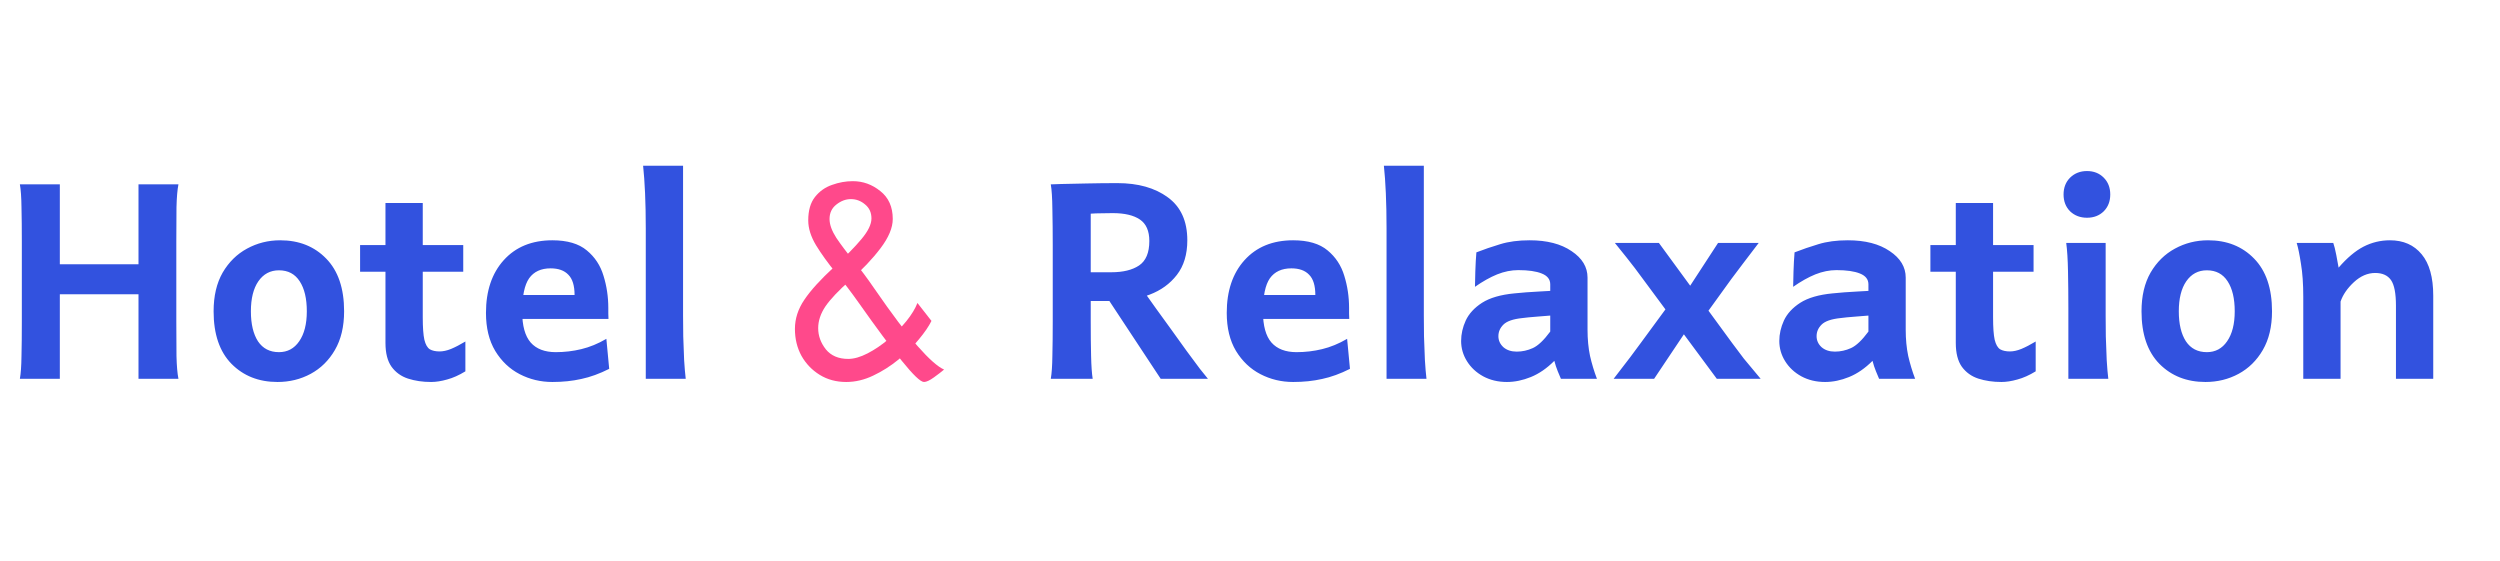 <svg width="165" height="37" viewBox="0 0 165 37" fill="none" xmlns="http://www.w3.org/2000/svg">
<path d="M1.312 25C1.375 24.648 1.41 24.148 1.418 23.5C1.434 22.852 1.441 22.094 1.441 21.227V15.953C1.441 15.086 1.434 14.328 1.418 13.68C1.41 13.023 1.375 12.52 1.312 12.168H3.949V17.441H9.141V12.168H11.777C11.707 12.52 11.664 13.023 11.648 13.68C11.641 14.328 11.637 15.086 11.637 15.953V21.227C11.637 22.094 11.641 22.852 11.648 23.5C11.664 24.148 11.707 24.648 11.777 25C11.777 25 11.645 25 11.379 25C11.113 25 10.805 25 10.453 25C10.109 25 9.805 25 9.539 25C9.273 25 9.141 25 9.141 25V19.422H3.949V25C3.949 25 3.816 25 3.551 25C3.285 25 2.977 25 2.625 25C2.281 25 1.977 25 1.711 25C1.445 25 1.312 25 1.312 25ZM18.316 25.211C17.082 25.211 16.07 24.812 15.281 24.016C14.492 23.211 14.098 22.055 14.098 20.547C14.098 19.539 14.297 18.688 14.695 17.992C15.102 17.297 15.637 16.77 16.301 16.41C16.973 16.043 17.703 15.859 18.492 15.859C19.734 15.859 20.746 16.262 21.527 17.066C22.316 17.871 22.711 19.031 22.711 20.547C22.711 21.555 22.508 22.406 22.102 23.102C21.703 23.789 21.172 24.312 20.508 24.672C19.844 25.031 19.113 25.211 18.316 25.211ZM18.41 23.242C18.973 23.242 19.418 23.004 19.746 22.527C20.082 22.043 20.25 21.383 20.25 20.547C20.25 19.703 20.094 19.043 19.781 18.566C19.469 18.082 19.012 17.84 18.41 17.84C17.84 17.84 17.387 18.082 17.051 18.566C16.723 19.043 16.559 19.703 16.559 20.547C16.559 21.383 16.715 22.043 17.027 22.527C17.348 23.004 17.809 23.242 18.41 23.242ZM28.453 25.211C27.898 25.211 27.391 25.137 26.93 24.988C26.477 24.84 26.113 24.578 25.84 24.203C25.574 23.828 25.441 23.305 25.441 22.633V13.398H27.902V20.945C27.902 21.609 27.938 22.102 28.008 22.422C28.086 22.742 28.207 22.953 28.371 23.055C28.535 23.148 28.75 23.195 29.016 23.195C29.242 23.195 29.492 23.141 29.766 23.031C30.047 22.914 30.363 22.75 30.715 22.539V24.508C30.293 24.766 29.891 24.945 29.508 25.047C29.125 25.156 28.773 25.211 28.453 25.211ZM23.766 17.934V16.176H30.574V17.934H23.766ZM36.457 25.211C35.684 25.211 34.965 25.039 34.301 24.695C33.637 24.352 33.098 23.84 32.684 23.16C32.277 22.48 32.074 21.645 32.074 20.652C32.074 19.199 32.465 18.039 33.246 17.172C34.035 16.297 35.105 15.859 36.457 15.859C37.441 15.859 38.199 16.082 38.73 16.527C39.262 16.965 39.629 17.523 39.832 18.203C40.043 18.883 40.148 19.59 40.148 20.324C40.148 20.41 40.148 20.531 40.148 20.688C40.156 20.844 40.16 20.965 40.16 21.051H33.41V19.469H37.922C37.922 18.852 37.785 18.406 37.512 18.133C37.246 17.852 36.855 17.711 36.34 17.711C35.707 17.711 35.234 17.93 34.922 18.367C34.617 18.805 34.465 19.539 34.465 20.57C34.465 21.5 34.652 22.18 35.027 22.609C35.402 23.031 35.953 23.242 36.68 23.242C37.258 23.242 37.82 23.176 38.367 23.043C38.922 22.91 39.473 22.684 40.02 22.363L40.207 24.344C39.574 24.664 38.961 24.887 38.367 25.012C37.781 25.145 37.145 25.211 36.457 25.211ZM42.621 25V15.074C42.621 14.215 42.605 13.438 42.574 12.742C42.543 12.047 42.5 11.445 42.445 10.938H45.082V20.828C45.082 21.203 45.086 21.66 45.094 22.199C45.109 22.73 45.129 23.25 45.152 23.758C45.184 24.266 45.219 24.68 45.258 25H42.621ZM69.352 25C69.414 24.648 69.449 24.141 69.457 23.477C69.473 22.812 69.481 22.047 69.481 21.18V16.211C69.481 15.352 69.473 14.551 69.457 13.809C69.449 13.066 69.414 12.52 69.352 12.168C69.352 12.168 69.574 12.16 70.019 12.145C70.473 12.129 71.035 12.117 71.707 12.109C72.387 12.094 73.066 12.086 73.746 12.086C75.113 12.086 76.223 12.398 77.074 13.023C77.934 13.648 78.363 14.594 78.363 15.859C78.363 16.789 78.133 17.551 77.672 18.145C77.219 18.73 76.621 19.164 75.879 19.445C75.144 19.727 74.359 19.867 73.523 19.867H71.988V21.18C71.988 22.047 71.996 22.816 72.012 23.488C72.027 24.152 72.062 24.656 72.117 25H69.352ZM76.606 25L72.926 19.422L75.305 18.965C75.305 18.965 75.398 19.098 75.586 19.363C75.773 19.621 76.016 19.961 76.312 20.383C76.617 20.805 76.945 21.258 77.297 21.742C77.648 22.227 77.988 22.699 78.316 23.16C78.652 23.613 78.945 24.008 79.195 24.344C79.453 24.672 79.629 24.891 79.723 25H76.606ZM71.988 17.969H73.348C74.121 17.969 74.731 17.82 75.176 17.523C75.629 17.219 75.856 16.68 75.856 15.906C75.856 15.242 75.648 14.77 75.234 14.488C74.82 14.207 74.223 14.066 73.441 14.066C73.098 14.066 72.828 14.07 72.633 14.078C72.438 14.078 72.223 14.086 71.988 14.102V17.969ZM85.348 25.211C84.574 25.211 83.856 25.039 83.191 24.695C82.527 24.352 81.988 23.84 81.574 23.16C81.168 22.48 80.965 21.645 80.965 20.652C80.965 19.199 81.356 18.039 82.137 17.172C82.926 16.297 83.996 15.859 85.348 15.859C86.332 15.859 87.09 16.082 87.621 16.527C88.152 16.965 88.519 17.523 88.723 18.203C88.934 18.883 89.039 19.59 89.039 20.324C89.039 20.41 89.039 20.531 89.039 20.688C89.047 20.844 89.051 20.965 89.051 21.051H82.301V19.469H86.812C86.812 18.852 86.676 18.406 86.402 18.133C86.137 17.852 85.746 17.711 85.231 17.711C84.598 17.711 84.125 17.93 83.812 18.367C83.508 18.805 83.356 19.539 83.356 20.57C83.356 21.5 83.543 22.18 83.918 22.609C84.293 23.031 84.844 23.242 85.57 23.242C86.148 23.242 86.711 23.176 87.258 23.043C87.812 22.91 88.363 22.684 88.91 22.363L89.098 24.344C88.465 24.664 87.852 24.887 87.258 25.012C86.672 25.145 86.035 25.211 85.348 25.211ZM91.512 25V15.074C91.512 14.215 91.496 13.438 91.465 12.742C91.434 12.047 91.391 11.445 91.336 10.938H93.973V20.828C93.973 21.203 93.977 21.66 93.984 22.199C94 22.73 94.019 23.25 94.043 23.758C94.074 24.266 94.109 24.68 94.148 25H91.512ZM99.457 25.211C98.871 25.211 98.348 25.086 97.887 24.836C97.434 24.586 97.078 24.254 96.82 23.84C96.562 23.426 96.434 22.98 96.434 22.504C96.434 22.051 96.535 21.602 96.738 21.156C96.949 20.703 97.309 20.312 97.816 19.984C98.332 19.656 99.043 19.449 99.949 19.363C100.152 19.34 100.414 19.316 100.734 19.293C101.062 19.27 101.379 19.25 101.684 19.234C101.988 19.211 102.199 19.199 102.316 19.199V18.766C102.316 18.438 102.129 18.199 101.754 18.051C101.387 17.902 100.871 17.828 100.207 17.828C99.746 17.828 99.281 17.922 98.812 18.109C98.352 18.297 97.863 18.57 97.348 18.93C97.356 18.734 97.363 18.398 97.371 17.922C97.387 17.438 97.41 17.016 97.441 16.656C97.941 16.461 98.465 16.281 99.012 16.117C99.566 15.945 100.215 15.859 100.957 15.859C102.105 15.859 103.027 16.098 103.723 16.574C104.426 17.043 104.777 17.625 104.777 18.32V21.754C104.777 22.387 104.832 22.965 104.941 23.488C105.059 24.004 105.211 24.508 105.398 25H103.02C102.965 24.875 102.895 24.707 102.809 24.496C102.723 24.285 102.648 24.059 102.586 23.816C102.094 24.309 101.578 24.664 101.039 24.883C100.5 25.102 99.973 25.211 99.457 25.211ZM100.102 23.207C100.469 23.207 100.824 23.129 101.168 22.973C101.512 22.816 101.895 22.453 102.316 21.883V20.828C102.145 20.836 101.852 20.859 101.438 20.898C101.023 20.93 100.703 20.961 100.477 20.992C99.867 21.055 99.449 21.199 99.223 21.426C99.004 21.645 98.894 21.898 98.894 22.188C98.894 22.469 99.004 22.711 99.223 22.914C99.449 23.109 99.742 23.207 100.102 23.207ZM113.309 25L108.434 18.414C108.238 18.141 108.059 17.898 107.895 17.688C107.73 17.477 107.551 17.246 107.355 16.996C107.16 16.746 106.902 16.426 106.582 16.035H109.488L114.316 22.633C114.574 22.984 114.832 23.328 115.09 23.664C115.355 23.992 115.727 24.438 116.203 25H113.309ZM106.5 25C106.984 24.375 107.348 23.902 107.59 23.582C107.84 23.254 108.074 22.938 108.293 22.633L110.531 19.586L111.281 21.848L109.172 25H106.5ZM112.078 21.449L111.375 19.129L113.391 16.035H116.074C115.621 16.629 115.27 17.09 115.02 17.418C114.77 17.746 114.52 18.078 114.27 18.414L112.078 21.449ZM120.457 25.211C119.871 25.211 119.348 25.086 118.887 24.836C118.434 24.586 118.078 24.254 117.82 23.84C117.562 23.426 117.434 22.98 117.434 22.504C117.434 22.051 117.535 21.602 117.738 21.156C117.949 20.703 118.309 20.312 118.816 19.984C119.332 19.656 120.043 19.449 120.949 19.363C121.152 19.34 121.414 19.316 121.734 19.293C122.062 19.27 122.379 19.25 122.684 19.234C122.988 19.211 123.199 19.199 123.316 19.199V18.766C123.316 18.438 123.129 18.199 122.754 18.051C122.387 17.902 121.871 17.828 121.207 17.828C120.746 17.828 120.281 17.922 119.812 18.109C119.352 18.297 118.863 18.57 118.348 18.93C118.355 18.734 118.363 18.398 118.371 17.922C118.387 17.438 118.41 17.016 118.441 16.656C118.941 16.461 119.465 16.281 120.012 16.117C120.566 15.945 121.215 15.859 121.957 15.859C123.105 15.859 124.027 16.098 124.723 16.574C125.426 17.043 125.777 17.625 125.777 18.32V21.754C125.777 22.387 125.832 22.965 125.941 23.488C126.059 24.004 126.211 24.508 126.398 25H124.02C123.965 24.875 123.895 24.707 123.809 24.496C123.723 24.285 123.648 24.059 123.586 23.816C123.094 24.309 122.578 24.664 122.039 24.883C121.5 25.102 120.973 25.211 120.457 25.211ZM121.102 23.207C121.469 23.207 121.824 23.129 122.168 22.973C122.512 22.816 122.895 22.453 123.316 21.883V20.828C123.145 20.836 122.852 20.859 122.438 20.898C122.023 20.93 121.703 20.961 121.477 20.992C120.867 21.055 120.449 21.199 120.223 21.426C120.004 21.645 119.895 21.898 119.895 22.188C119.895 22.469 120.004 22.711 120.223 22.914C120.449 23.109 120.742 23.207 121.102 23.207ZM132.094 25.211C131.539 25.211 131.031 25.137 130.57 24.988C130.117 24.84 129.754 24.578 129.48 24.203C129.215 23.828 129.082 23.305 129.082 22.633V13.398H131.543V20.945C131.543 21.609 131.578 22.102 131.648 22.422C131.727 22.742 131.848 22.953 132.012 23.055C132.176 23.148 132.391 23.195 132.656 23.195C132.883 23.195 133.133 23.141 133.406 23.031C133.688 22.914 134.004 22.75 134.355 22.539V24.508C133.934 24.766 133.531 24.945 133.148 25.047C132.766 25.156 132.414 25.211 132.094 25.211ZM127.406 17.934V16.176H134.215V17.934H127.406ZM136.512 25C136.512 25 136.512 24.844 136.512 24.531C136.512 24.211 136.512 23.805 136.512 23.312C136.512 22.82 136.512 22.309 136.512 21.777C136.512 21.246 136.512 20.77 136.512 20.348C136.512 19.488 136.504 18.672 136.488 17.898C136.473 17.117 136.434 16.496 136.371 16.035H138.973C138.973 16.035 138.973 16.176 138.973 16.457C138.973 16.73 138.973 17.082 138.973 17.512C138.973 17.934 138.973 18.375 138.973 18.836C138.973 19.289 138.973 19.699 138.973 20.066C138.973 20.426 138.973 20.68 138.973 20.828C138.973 21.203 138.977 21.66 138.984 22.199C139 22.73 139.02 23.254 139.043 23.77C139.074 24.277 139.109 24.688 139.148 25H136.512ZM137.742 14.371C137.297 14.371 136.926 14.23 136.629 13.949C136.34 13.66 136.195 13.289 136.195 12.836C136.195 12.383 136.34 12.012 136.629 11.723C136.926 11.434 137.297 11.289 137.742 11.289C138.188 11.289 138.555 11.434 138.844 11.723C139.133 12.012 139.277 12.383 139.277 12.836C139.277 13.289 139.133 13.66 138.844 13.949C138.555 14.23 138.188 14.371 137.742 14.371ZM145.559 25.211C144.324 25.211 143.312 24.812 142.523 24.016C141.734 23.211 141.34 22.055 141.34 20.547C141.34 19.539 141.539 18.688 141.938 17.992C142.344 17.297 142.879 16.77 143.543 16.41C144.215 16.043 144.945 15.859 145.734 15.859C146.977 15.859 147.988 16.262 148.77 17.066C149.559 17.871 149.953 19.031 149.953 20.547C149.953 21.555 149.75 22.406 149.344 23.102C148.945 23.789 148.414 24.312 147.75 24.672C147.086 25.031 146.355 25.211 145.559 25.211ZM145.652 23.242C146.215 23.242 146.66 23.004 146.988 22.527C147.324 22.043 147.492 21.383 147.492 20.547C147.492 19.703 147.336 19.043 147.023 18.566C146.711 18.082 146.254 17.84 145.652 17.84C145.082 17.84 144.629 18.082 144.293 18.566C143.965 19.043 143.801 19.703 143.801 20.547C143.801 21.383 143.957 22.043 144.27 22.527C144.59 23.004 145.051 23.242 145.652 23.242ZM152.016 25C152.016 25 152.016 24.805 152.016 24.414C152.016 24.023 152.016 23.535 152.016 22.949C152.016 22.355 152.016 21.758 152.016 21.156C152.016 20.547 152.016 20.027 152.016 19.598C152.016 18.738 151.965 18.008 151.863 17.406C151.77 16.797 151.676 16.34 151.582 16.035H153.996C154.059 16.207 154.125 16.473 154.195 16.832C154.266 17.184 154.316 17.461 154.348 17.664C154.902 17.023 155.449 16.562 155.988 16.281C156.535 16 157.117 15.859 157.734 15.859C158.625 15.859 159.324 16.168 159.832 16.785C160.34 17.395 160.594 18.305 160.594 19.516C160.594 19.805 160.594 20.18 160.594 20.641C160.594 21.094 160.594 21.57 160.594 22.07C160.594 22.57 160.594 23.043 160.594 23.488C160.594 23.934 160.594 24.297 160.594 24.578C160.594 24.859 160.594 25 160.594 25H158.133C158.133 25 158.133 24.812 158.133 24.438C158.133 24.055 158.133 23.59 158.133 23.043C158.133 22.488 158.133 21.949 158.133 21.426C158.133 20.895 158.133 20.477 158.133 20.172C158.133 19.359 158.023 18.797 157.805 18.484C157.586 18.172 157.238 18.016 156.762 18.016C156.262 18.016 155.793 18.219 155.355 18.625C154.926 19.023 154.633 19.449 154.477 19.902V25H152.016Z" fill="#3252DF"/>
<path d="M55.852 25.211C55.195 25.211 54.613 25.055 54.105 24.742C53.598 24.43 53.195 24.012 52.898 23.488C52.609 22.957 52.465 22.363 52.465 21.707C52.465 21.035 52.672 20.395 53.086 19.785C53.5 19.168 54.156 18.445 55.055 17.617C55.82 16.914 56.422 16.301 56.859 15.777C57.297 15.254 57.516 14.801 57.516 14.418C57.516 14.027 57.375 13.719 57.094 13.492C56.82 13.258 56.508 13.141 56.156 13.141C55.82 13.141 55.5 13.262 55.195 13.504C54.898 13.738 54.75 14.055 54.75 14.453C54.75 14.82 54.898 15.234 55.195 15.695C55.5 16.148 55.879 16.652 56.332 17.207C56.785 17.754 57.238 18.359 57.691 19.023C58.855 20.711 59.812 21.984 60.562 22.844C61.312 23.695 61.895 24.211 62.309 24.391C62.145 24.531 61.922 24.703 61.641 24.906C61.359 25.109 61.141 25.211 60.984 25.211C60.758 25.211 60.27 24.746 59.52 23.816C58.77 22.887 57.824 21.613 56.684 19.996C56.176 19.277 55.664 18.605 55.148 17.98C54.633 17.348 54.203 16.75 53.859 16.188C53.516 15.617 53.344 15.07 53.344 14.547C53.344 13.891 53.492 13.375 53.789 13C54.086 12.625 54.461 12.359 54.914 12.203C55.367 12.039 55.824 11.957 56.285 11.957C56.957 11.957 57.562 12.176 58.102 12.613C58.648 13.043 58.922 13.656 58.922 14.453C58.922 15.031 58.652 15.676 58.113 16.387C57.574 17.098 56.906 17.801 56.109 18.496C55.352 19.168 54.809 19.742 54.48 20.219C54.16 20.695 54 21.176 54 21.66C54 22.16 54.168 22.625 54.504 23.055C54.848 23.477 55.34 23.688 55.98 23.688C56.363 23.688 56.789 23.566 57.258 23.324C57.727 23.082 58.184 22.773 58.629 22.398C59.082 22.016 59.48 21.613 59.824 21.191C60.168 20.762 60.41 20.363 60.551 19.996L61.477 21.18C61.305 21.531 61.027 21.938 60.645 22.398C60.27 22.859 59.82 23.305 59.297 23.734C58.781 24.156 58.227 24.508 57.633 24.789C57.047 25.07 56.453 25.211 55.852 25.211Z" fill="#FF498B"/>
</svg>
